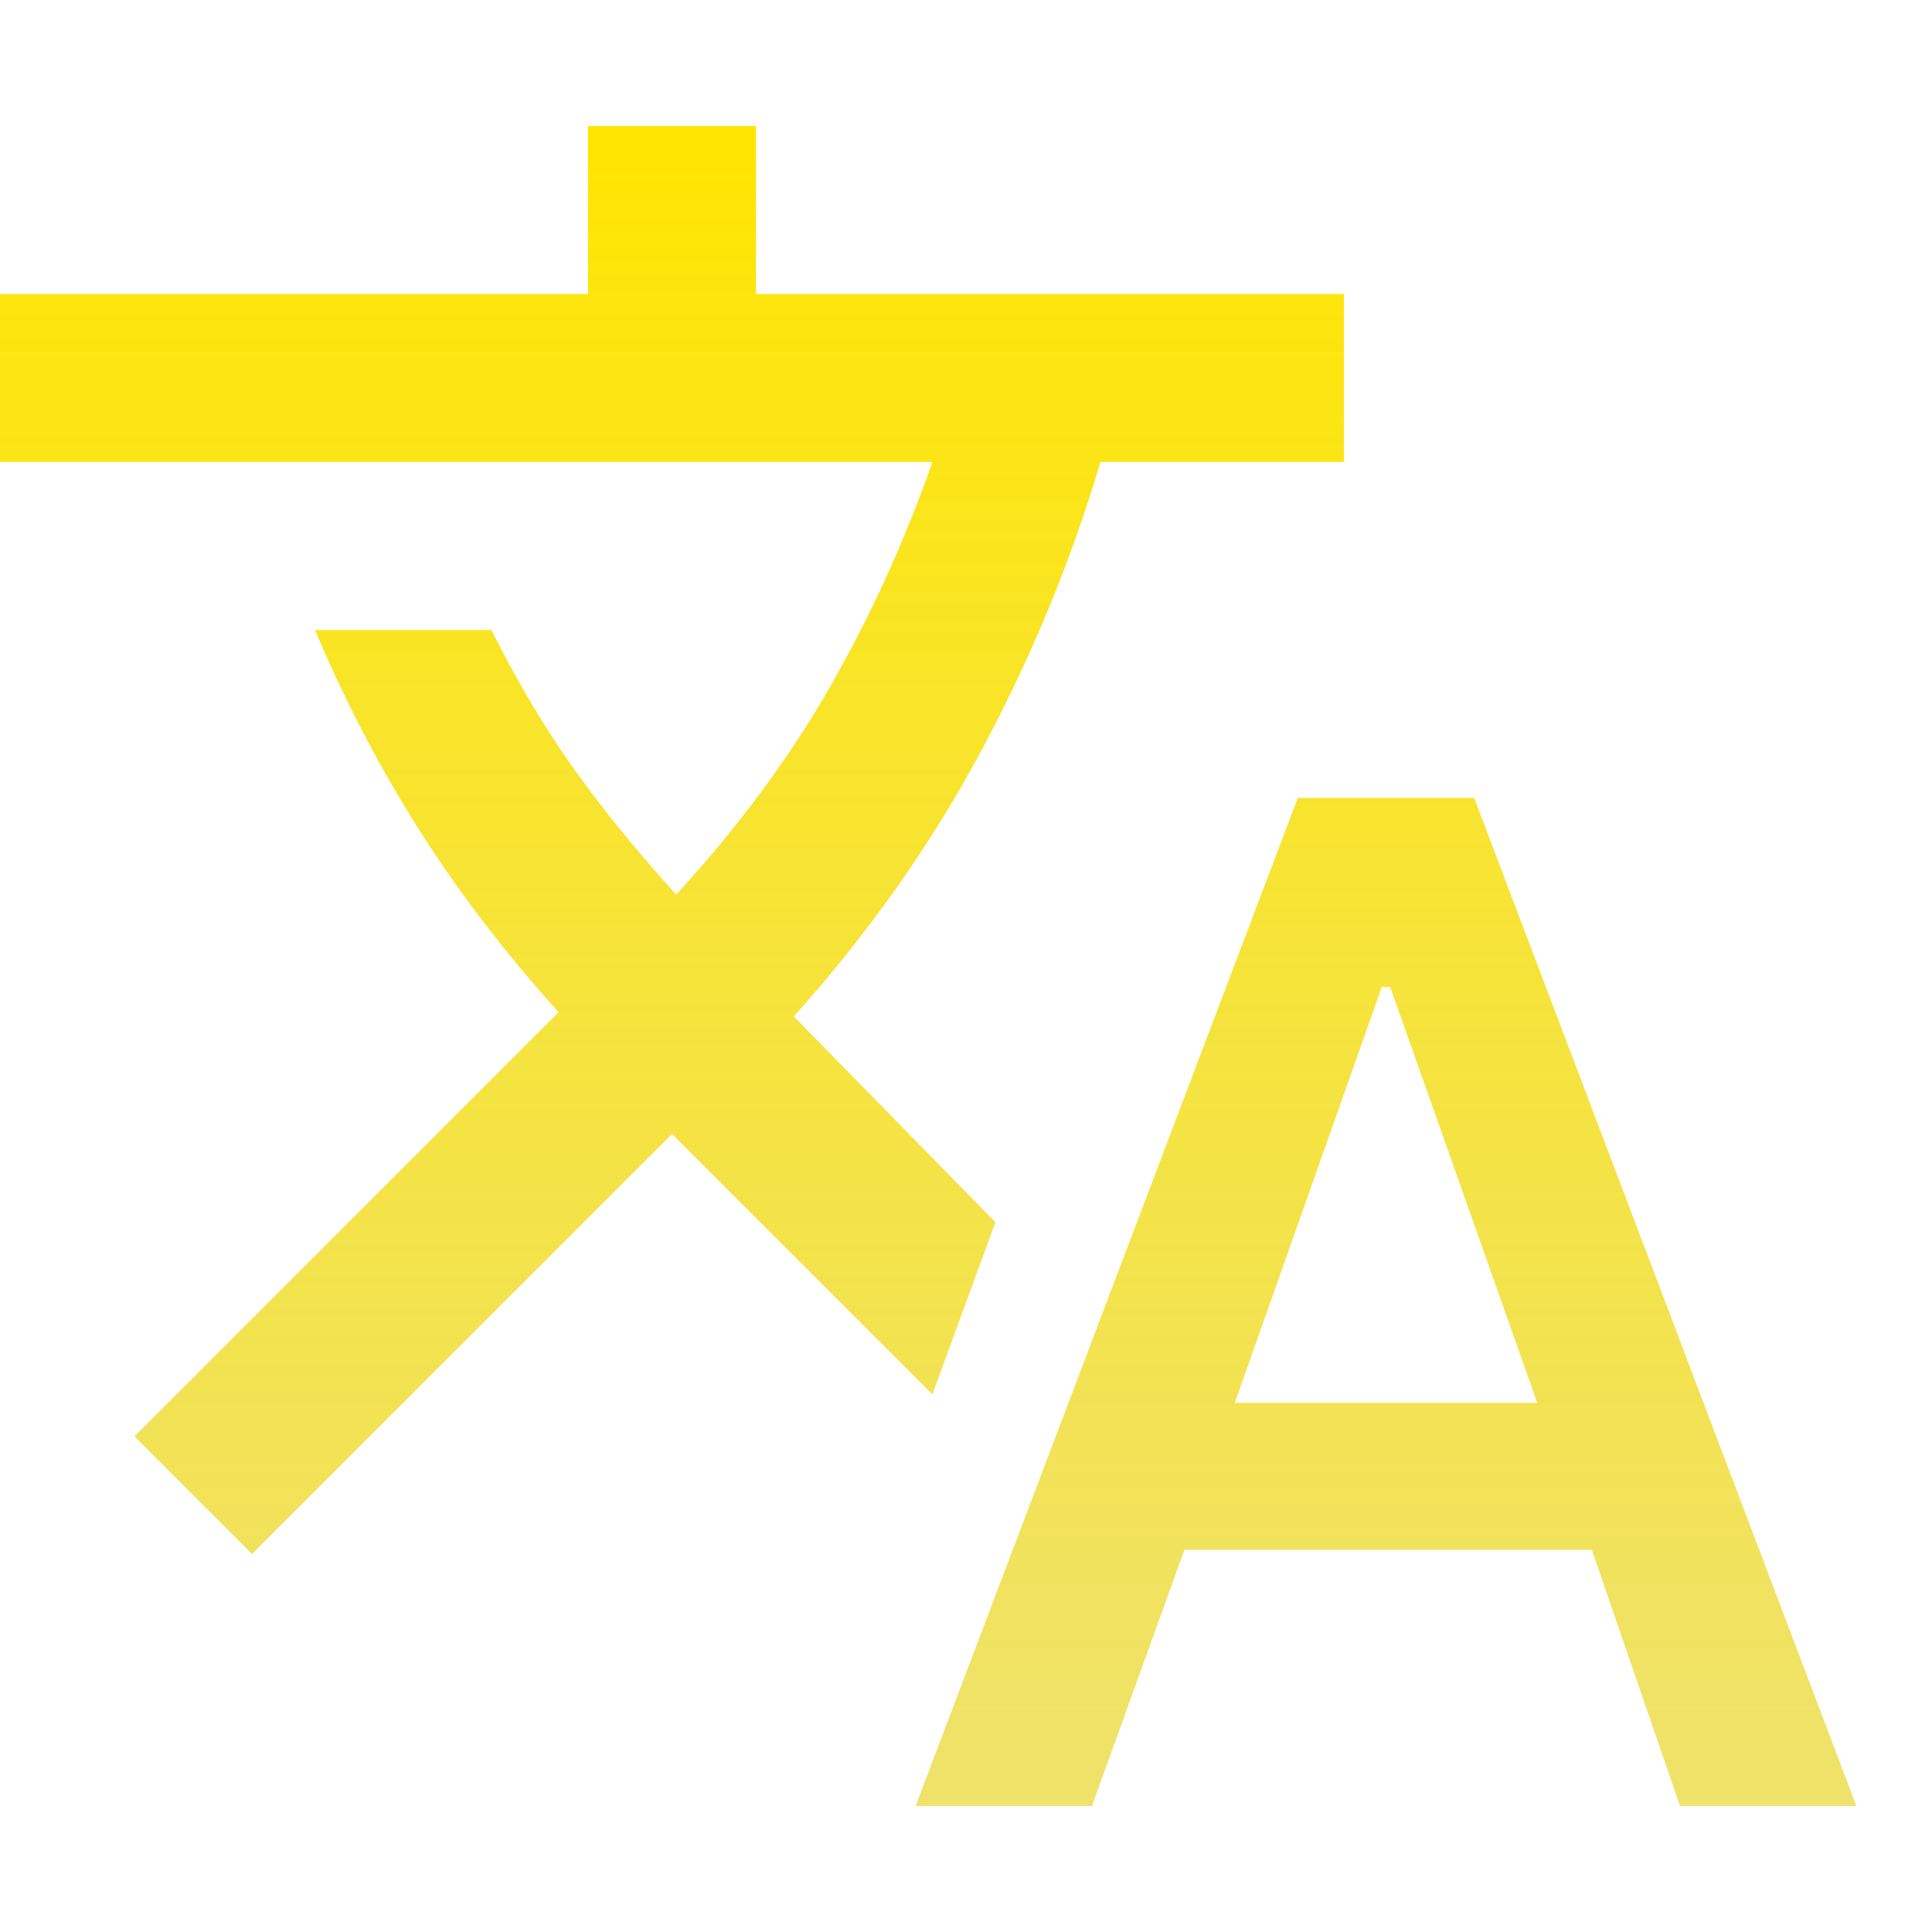 <svg width="24" height="24" viewBox="0 0 23 20" fill="none" xmlns="http://www.w3.org/2000/svg">
<path d="M10.9 20L15.45 8H17.55L22.1 20H20L18.95 16.95H14.1L13 20H10.9ZM14.7 15.2H18.3L16.55 10.25H16.45L14.7 15.2ZM3 17L1.6 15.6L6.65 10.55C6.017 9.85 5.463 9.125 4.987 8.375C4.513 7.625 4.1 6.833 3.75 6H5.85C6.15 6.6 6.471 7.142 6.812 7.625C7.154 8.108 7.567 8.617 8.05 9.15C8.783 8.35 9.392 7.529 9.875 6.688C10.358 5.846 10.767 4.95 11.1 4H0V2H7V0H9V2H16V4H13.1C12.75 5.183 12.275 6.333 11.675 7.45C11.075 8.567 10.333 9.617 9.45 10.6L11.85 13.05L11.1 15.1L8 12L3 17Z" fill="url(#paint0_linear_14_90)"/>
<defs>
<linearGradient id="paint0_linear_14_90" x1="11.05" y1="0" x2="11.05" y2="20" gradientUnits="userSpaceOnUse">
<stop stop-color="#FFE600"/>
<stop offset="1" stop-color="#EBDA41" stop-opacity="0.781"/>
<stop offset="1" stop-color="#D7C83E" stop-opacity="0"/>
</linearGradient>
</defs>
</svg>
